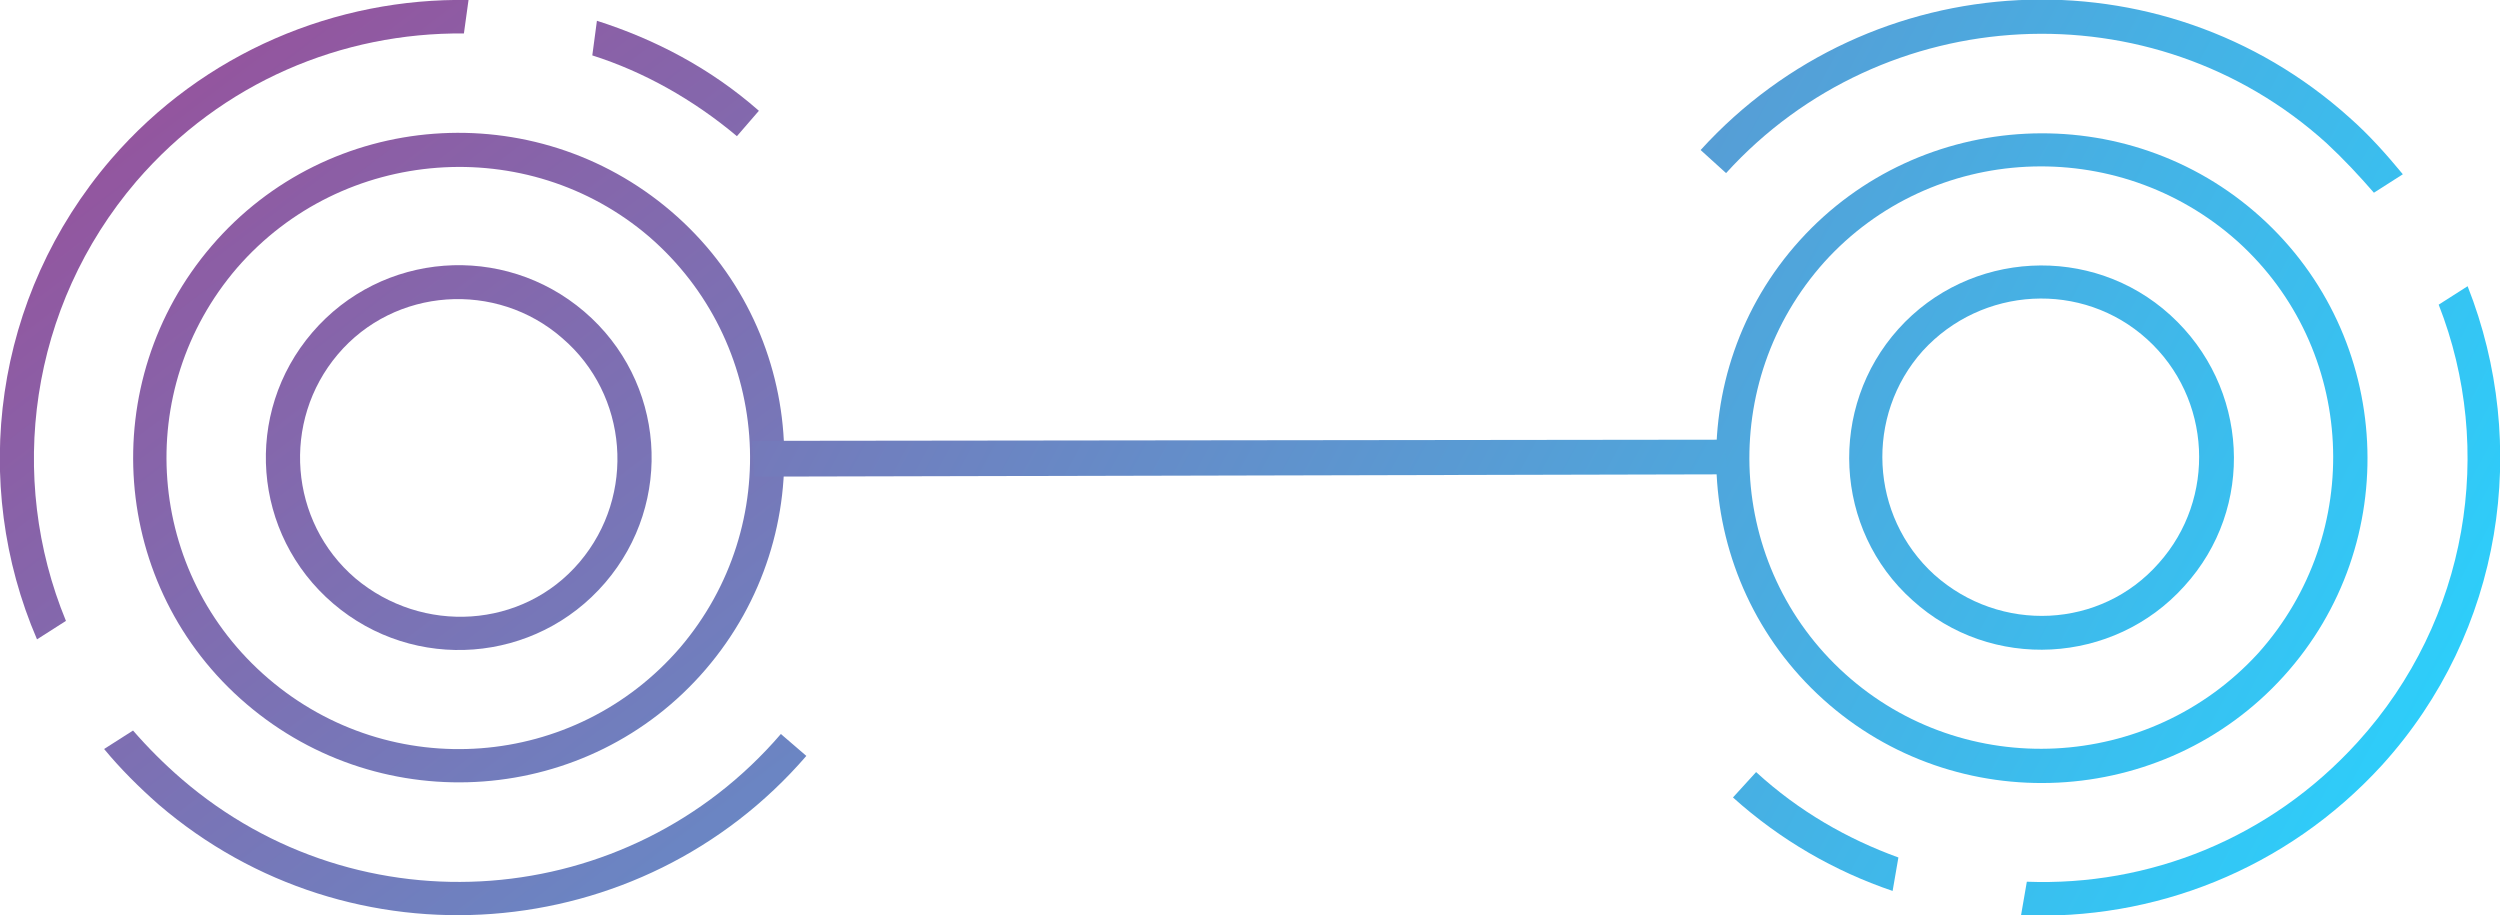 <svg width="112" height="41" viewBox="0 0 112 41" fill="none" xmlns="http://www.w3.org/2000/svg">
<g clip-path="url(#clip0)">
<path d="M8.137 34.899C16.118 41.776 28.142 40.845 34.983 32.883L36.124 33.865C28.712 42.448 15.703 43.43 7.1 36.037C6.219 35.261 5.39 34.434 4.664 33.555L5.96 32.728C6.634 33.503 7.359 34.227 8.137 34.899Z" fill="url(#paint0_linear)"/>
<path d="M26.535 2.482L26.742 0.931C29.334 1.758 31.822 3.05 33.998 4.963L33.014 6.101C31.044 4.446 28.816 3.206 26.535 2.482Z" fill="url(#paint1_linear)"/>
<path d="M4.975 7.135C9.121 2.327 15.082 -0.103 20.99 -7.05547e-06L20.783 1.499C15.341 1.448 9.951 3.671 6.115 8.117C1.295 13.753 0.311 21.405 2.954 27.816L1.658 28.643C-1.348 21.663 -0.311 13.287 4.975 7.135Z" fill="url(#paint2_linear)"/>
<path d="M11.04 31.538C17.155 36.761 26.381 36.088 31.615 29.987C36.85 23.887 36.176 14.684 30.06 9.462C23.945 4.24 14.719 4.912 9.485 11.013C4.25 17.113 4.924 26.317 11.04 31.538ZM29.076 10.599C34.518 15.304 35.139 23.525 30.475 29.005C25.759 34.486 17.518 35.106 12.024 30.401C6.531 25.696 5.909 17.476 10.625 11.995C15.341 6.566 23.634 5.946 29.076 10.599Z" fill="url(#paint3_linear)"/>
<path d="M14.928 27.04C18.556 30.143 23.998 29.729 27.108 26.11C30.218 22.491 29.803 17.062 26.175 13.96C22.547 10.858 17.105 11.271 13.995 14.89C10.886 18.509 11.3 23.938 14.928 27.04ZM25.19 15.149C28.145 17.682 28.507 22.18 25.968 25.179C23.428 28.178 18.919 28.436 15.913 25.903C12.959 23.37 12.596 18.872 15.136 15.873C17.675 12.874 22.236 12.564 25.19 15.149Z" fill="url(#paint4_linear)"/>
<path d="M104.226 6.411C96.452 -0.62 84.376 0 77.328 7.755L76.188 6.721C83.806 -1.654 96.815 -2.326 105.263 5.274C106.144 6.049 106.921 6.928 107.647 7.807L106.351 8.634C105.678 7.859 105.004 7.135 104.226 6.411Z" fill="url(#paint5_linear)"/>
<path d="M85.048 38.415L84.789 39.914C82.198 39.035 79.762 37.639 77.637 35.726L78.673 34.589C80.591 36.347 82.768 37.588 85.048 38.415Z" fill="url(#paint6_linear)"/>
<path d="M106.713 34.279C102.412 38.984 96.451 41.259 90.543 41L90.802 39.501C96.244 39.708 101.686 37.588 105.625 33.245C110.6 27.764 111.792 20.112 109.253 13.649L110.549 12.822C113.347 19.905 112.155 28.281 106.713 34.279Z" fill="url(#paint7_linear)"/>
<path d="M101.271 9.72C95.311 4.343 86.034 4.809 80.643 10.754C75.253 16.7 75.72 25.955 81.68 31.332C87.64 36.709 96.917 36.244 102.307 30.298C107.698 24.352 107.231 15.097 101.271 9.72ZM82.665 30.194C77.326 25.386 76.912 17.114 81.732 11.737C86.552 6.411 94.844 5.998 100.234 10.806C105.573 15.614 105.987 23.887 101.167 29.264C96.296 34.589 88.003 35.003 82.665 30.194Z" fill="url(#paint8_linear)"/>
<path d="M97.23 14.115C93.706 10.909 88.212 11.22 85.051 14.735C81.889 18.251 82.148 23.732 85.673 26.885C89.197 30.091 94.691 29.781 97.852 26.265C101.066 22.749 100.755 17.32 97.23 14.115ZM86.657 25.748C83.755 23.111 83.548 18.613 86.139 15.718C88.782 12.822 93.291 12.564 96.194 15.201C99.096 17.837 99.303 22.336 96.712 25.231C94.121 28.178 89.612 28.385 86.657 25.748Z" fill="url(#paint9_linear)"/>
<path d="M33.791 21.353L33.688 19.75L77.275 19.698L77.378 21.25L33.791 21.353Z" fill="url(#paint10_linear)"/>
</g>
<defs>
<linearGradient id="paint0_linear" x1="-30.761" y1="-33.053" x2="66.777" y2="94.823" gradientUnits="userSpaceOnUse">
<stop stop-color="#C8176F"/>
<stop offset="1" stop-color="#28D4FF"/>
</linearGradient>
<linearGradient id="paint1_linear" x1="-10.04" y1="-48.858" x2="87.498" y2="79.018" gradientUnits="userSpaceOnUse">
<stop stop-color="#C8176F"/>
<stop offset="1" stop-color="#28D4FF"/>
</linearGradient>
<linearGradient id="paint2_linear" x1="-27.111" y1="-35.837" x2="70.427" y2="92.039" gradientUnits="userSpaceOnUse">
<stop stop-color="#C8176F"/>
<stop offset="1" stop-color="#28D4FF"/>
</linearGradient>
<linearGradient id="paint3_linear" x1="-24.28" y1="-37.995" x2="73.258" y2="89.88" gradientUnits="userSpaceOnUse">
<stop stop-color="#C8176F"/>
<stop offset="1" stop-color="#28D4FF"/>
</linearGradient>
<linearGradient id="paint4_linear" x1="-24.278" y1="-37.995" x2="73.259" y2="89.88" gradientUnits="userSpaceOnUse">
<stop stop-color="#C8176F"/>
<stop offset="1" stop-color="#28D4FF"/>
</linearGradient>
<linearGradient id="paint5_linear" x1="-21.357" y1="-53.991" x2="120.496" y2="22.148" gradientUnits="userSpaceOnUse">
<stop stop-color="#C8176F"/>
<stop offset="1" stop-color="#28D4FF"/>
</linearGradient>
<linearGradient id="paint6_linear" x1="-36.519" y1="-25.746" x2="105.334" y2="50.393" gradientUnits="userSpaceOnUse">
<stop stop-color="#C8176F"/>
<stop offset="1" stop-color="#28D4FF"/>
</linearGradient>
<linearGradient id="paint7_linear" x1="-27.954" y1="-41.701" x2="113.899" y2="34.438" gradientUnits="userSpaceOnUse">
<stop stop-color="#C8176F"/>
<stop offset="1" stop-color="#28D4FF"/>
</linearGradient>
<linearGradient id="paint8_linear" x1="-27.299" y1="-42.922" x2="114.554" y2="33.218" gradientUnits="userSpaceOnUse">
<stop stop-color="#C8176F"/>
<stop offset="1" stop-color="#28D4FF"/>
</linearGradient>
<linearGradient id="paint9_linear" x1="-27.297" y1="-42.922" x2="114.556" y2="33.217" gradientUnits="userSpaceOnUse">
<stop stop-color="#C8176F"/>
<stop offset="1" stop-color="#28D4FF"/>
</linearGradient>
<linearGradient id="paint10_linear" x1="-35.522" y1="-28.123" x2="106.331" y2="48.016" gradientUnits="userSpaceOnUse">
<stop stop-color="#C8176F"/>
<stop offset="1" stop-color="#28D4FF"/>
</linearGradient>
<clipPath id="clip0">
<rect width="112" height="41" fill="white"/>
</clipPath>
</defs>
</svg>
